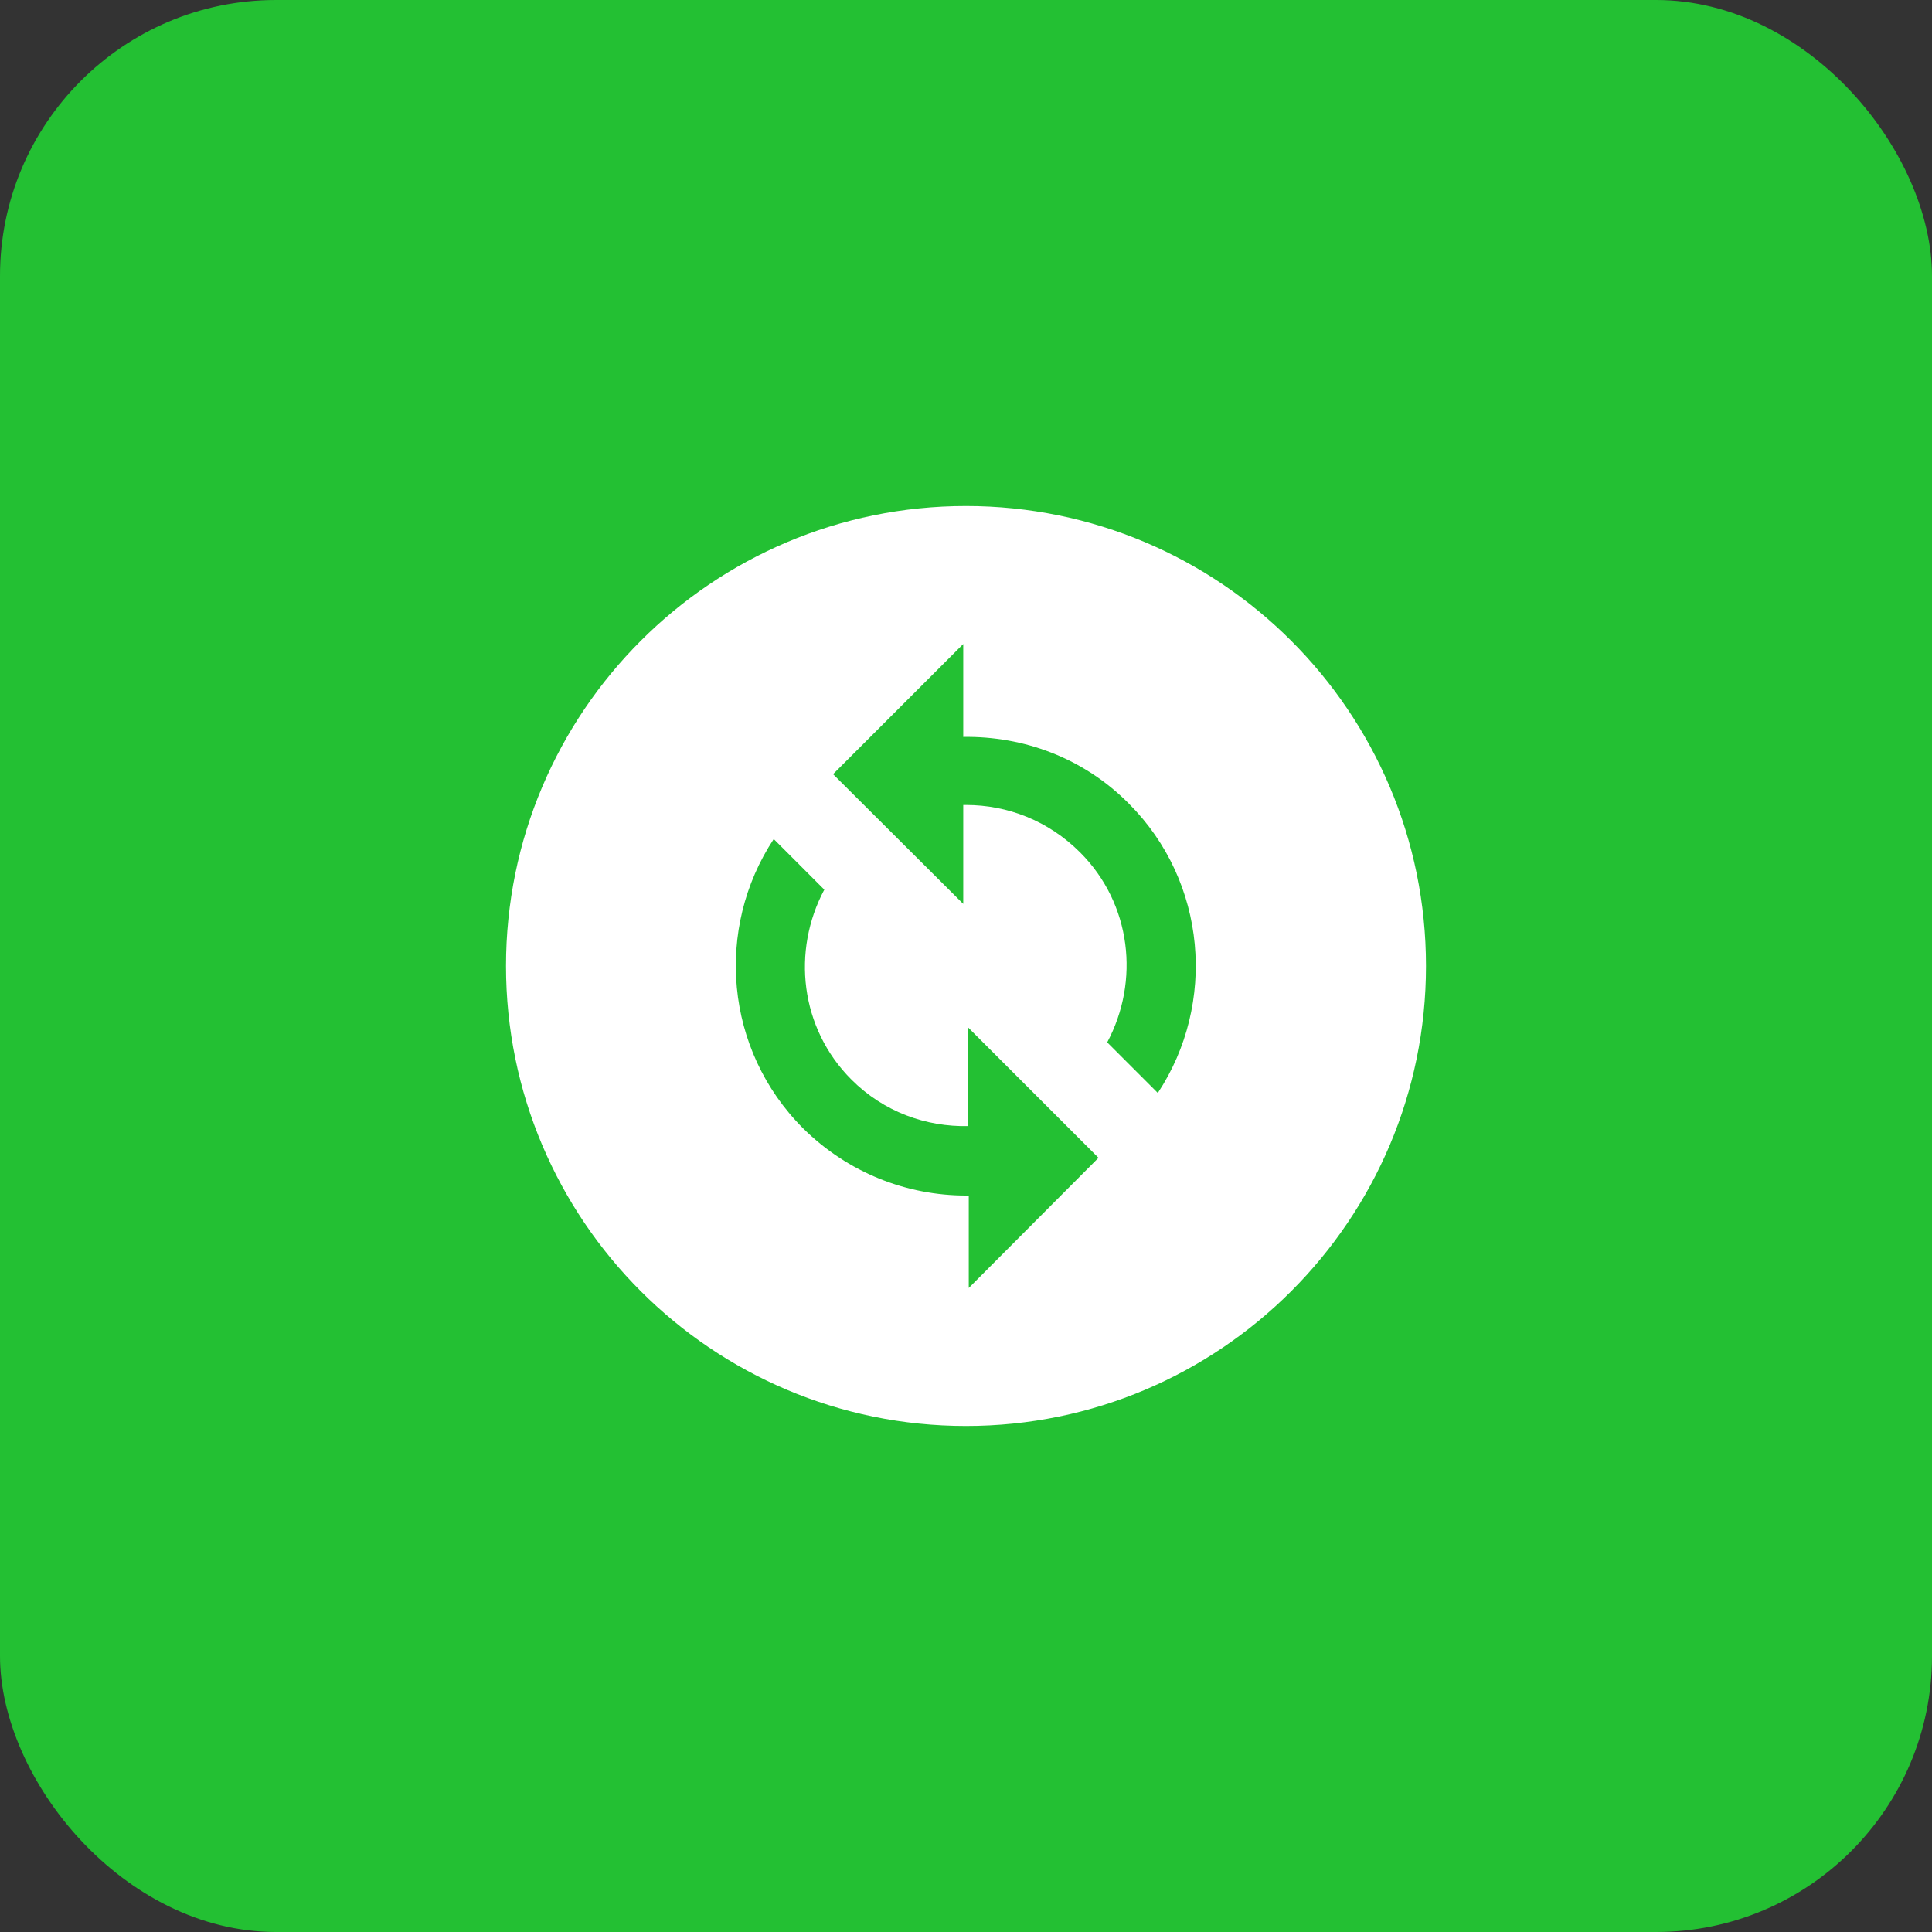 <svg width="56" height="56" viewBox="0 0 56 56" fill="none" xmlns="http://www.w3.org/2000/svg">
<rect x="0" y="0" width="56" height="56" fill="#333333" stroke="none"/>
<rect width="56" height="56" rx="8" fill="#23C033"/>
<g clip-path="url(#clip0_581_3007)">
<path d="M28 14.667C20.64 14.667 14.667 20.64 14.667 28C14.667 35.36 20.64 41.333 28 41.333C35.36 41.333 41.333 35.36 41.333 28C41.333 20.64 35.36 14.667 28 14.667ZM28.08 37.333V34.653C28.053 34.653 28.027 34.653 28 34.653C26.293 34.653 24.587 34 23.28 32.707C21 30.427 20.72 26.907 22.427 24.32L23.893 25.787C22.947 27.56 23.187 29.8 24.68 31.293C25.613 32.227 26.84 32.667 28.067 32.64V29.787L31.84 33.56L28.08 37.333ZM33.56 31.68L32.093 30.213C33.04 28.44 32.8 26.2 31.307 24.707C30.387 23.787 29.2 23.333 28 23.333C27.973 23.333 27.947 23.333 27.92 23.333V26.2L24.147 22.44L27.92 18.667V21.36C29.653 21.333 31.4 21.96 32.72 23.293C34.987 25.56 35.267 29.093 33.56 31.68Z" fill="white"/>
</g>
<defs>
<clipPath id="clip0_581_3007">
<rect width="32" height="32" fill="white" transform="translate(12 12)"/>
</clipPath>
</defs>
</svg>
